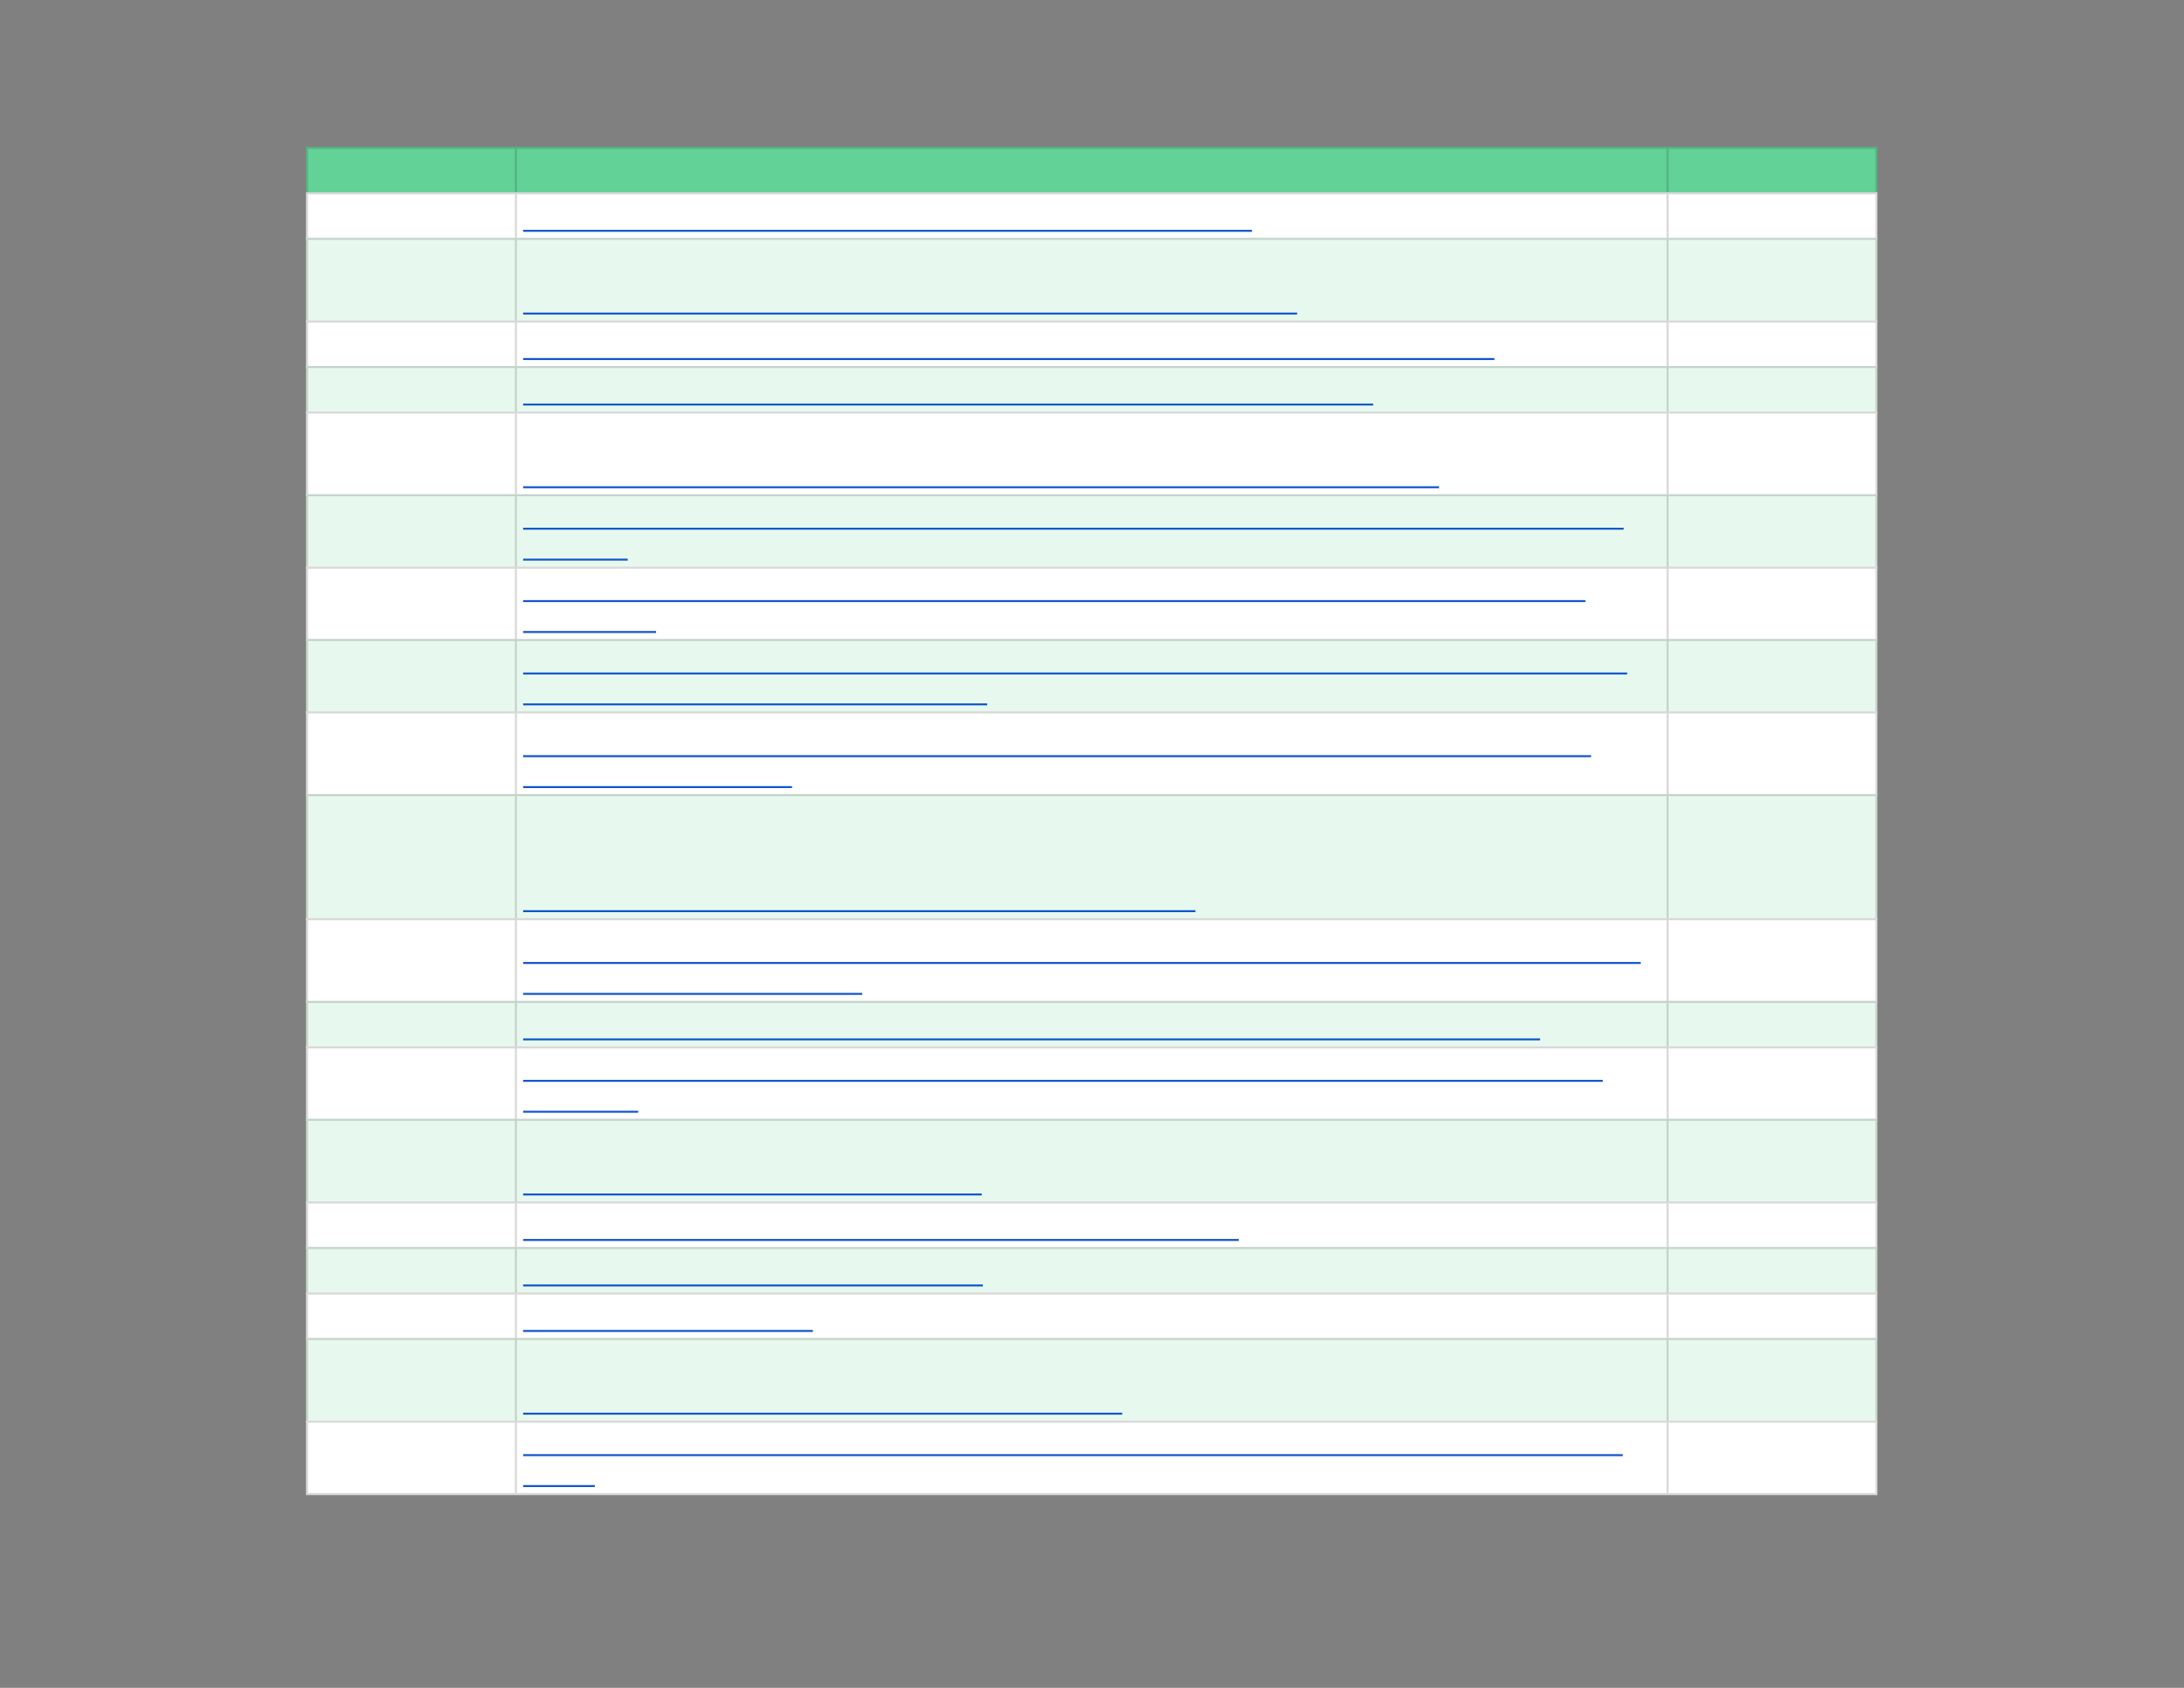 <svg xmlns="http://www.w3.org/2000/svg" xmlns:xlink="http://www.w3.org/1999/xlink" id="body_17" preserveAspectRatio="xMinYMin meet" viewBox="0 0 1056 816"><rect x="0" y="0" width="1056" height="816" fill="#808080" stroke="none"/><defs><clipPath id="1"><path id="" clip-rule="evenodd" transform="matrix(1 0 0 1 0 0)" d="M0 612L0 0L0 0L792 0L792 0L792 612L792 612L0 612z" /></clipPath><clipPath id="2"><path id="" clip-rule="evenodd" transform="matrix(1 0 0 1 0 0)" d="M110.25 52.5L681.75 52.5L681.75 52.5L681.75 69.75L681.75 69.75L110.25 69.75L110.25 69.75L110.25 52.5z" /></clipPath><clipPath id="3"><path id="" clip-rule="evenodd" transform="matrix(1 0 0 1 0 0)" d="M110.25 69L681.75 69L681.75 69L681.75 543L681.75 543L110.25 543L110.25 543L110.25 69z" /></clipPath></defs><g transform="matrix(1.333 0 0 1.333 0 0)"><g clip-path="url(#1)"><g clip-path="url(#2)"><path id="10" transform="matrix(1 0 0 -1 0 612)" d="M111 558.75L681 558.75L681 541.5L111 541.5L111 558.75z" stroke="none" fill="#63D297" fill-rule="nonzero" /><path id="11" transform="matrix(1 0 0 -1 0 612)" d="M111 542.25L681 542.25L681 541.5L111 541.5zM111 558.75L681 558.75L681 558L111 558zM681 558L681 542.25L680.25 542.25L680.25 558zM605.25 558L605.25 542.25L604.5 542.25L604.5 558zM187.5 558L187.5 542.25L186.75 542.25L186.75 558zM111.75 558L111.75 542.25L111 542.25L111 558z" stroke="none" fill="#000000" fill-rule="nonzero" fill-opacity="0.149" /></g><g clip-path="url(#3)"><path id="28" transform="matrix(1 0 0 -1 0 612)" d="M111 542.25L681 542.25L681 525L111 525L111 542.25z" stroke="none" fill="#FFFFFF" fill-rule="nonzero" /><path id="29" transform="matrix(1 0 0 -1 0 612)" d="M111 525.75L681 525.75L681 495L111 495L111 525.75z" stroke="none" fill="#E7F9EF" fill-rule="nonzero" /><path id="30" transform="matrix(1 0 0 -1 0 612)" d="M111 495.75L681 495.75L681 478.5L111 478.5L111 495.75z" stroke="none" fill="#FFFFFF" fill-rule="nonzero" /><path id="31" transform="matrix(1 0 0 -1 0 612)" d="M111 479.25L681 479.25L681 462L111 462L111 479.25z" stroke="none" fill="#E7F9EF" fill-rule="nonzero" /><path id="32" transform="matrix(1 0 0 -1 0 612)" d="M111 462.75L681 462.75L681 432L111 432L111 462.75z" stroke="none" fill="#FFFFFF" fill-rule="nonzero" /><path id="33" transform="matrix(1 0 0 -1 0 612)" d="M111 432.75L681 432.75L681 405.75L111 405.75L111 432.75z" stroke="none" fill="#E7F9EF" fill-rule="nonzero" /><path id="34" transform="matrix(1 0 0 -1 0 612)" d="M111 406.5L681 406.5L681 379.5L111 379.5L111 406.5z" stroke="none" fill="#FFFFFF" fill-rule="nonzero" /><path id="35" transform="matrix(1 0 0 -1 0 612)" d="M111 380.25L681 380.25L681 353.25L111 353.25L111 380.25z" stroke="none" fill="#E7F9EF" fill-rule="nonzero" /><path id="36" transform="matrix(1 0 0 -1 0 612)" d="M111 354L681 354L681 323.25L111 323.25L111 354z" stroke="none" fill="#FFFFFF" fill-rule="nonzero" /><path id="37" transform="matrix(1 0 0 -1 0 612)" d="M111 324L681 324L681 278.25L111 278.25L111 324z" stroke="none" fill="#E7F9EF" fill-rule="nonzero" /><path id="38" transform="matrix(1 0 0 -1 0 612)" d="M111 279L681 279L681 248.25L111 248.25L111 279z" stroke="none" fill="#FFFFFF" fill-rule="nonzero" /><path id="39" transform="matrix(1 0 0 -1 0 612)" d="M111 249L681 249L681 231.75L111 231.75L111 249z" stroke="none" fill="#E7F9EF" fill-rule="nonzero" /><path id="40" transform="matrix(1 0 0 -1 0 612)" d="M111 232.5L681 232.5L681 205.5L111 205.5L111 232.5z" stroke="none" fill="#FFFFFF" fill-rule="nonzero" /><path id="41" transform="matrix(1 0 0 -1 0 612)" d="M111 206.25L681 206.25L681 175.5L111 175.5L111 206.25z" stroke="none" fill="#E7F9EF" fill-rule="nonzero" /><path id="42" transform="matrix(1 0 0 -1 0 612)" d="M111 176.25L681 176.25L681 159L111 159L111 176.25z" stroke="none" fill="#FFFFFF" fill-rule="nonzero" /><path id="43" transform="matrix(1 0 0 -1 0 612)" d="M111 159.75L681 159.75L681 142.5L111 142.5L111 159.75z" stroke="none" fill="#E7F9EF" fill-rule="nonzero" /><path id="44" transform="matrix(1 0 0 -1 0 612)" d="M111 143.25L681 143.25L681 126L111 126L111 143.25z" stroke="none" fill="#FFFFFF" fill-rule="nonzero" /><path id="45" transform="matrix(1 0 0 -1 0 612)" d="M111 126.75L681 126.75L681 96L111 96L111 126.75z" stroke="none" fill="#E7F9EF" fill-rule="nonzero" /><path id="46" transform="matrix(1 0 0 -1 0 612)" d="M111 96.75L681 96.75L681 69.75L111 69.75L111 96.75z" stroke="none" fill="#FFFFFF" fill-rule="nonzero" /><path id="47" transform="matrix(1 0 0 -1 0 612)" d="M111 70.5L681 70.5L681 69.75L111 69.75zM111 96.75L681 96.75L681 96L111 96zM111 126.75L681 126.75L681 126L111 126zM111 143.25L681 143.25L681 142.5L111 142.5zM111 159.75L681 159.75L681 159L111 159zM111 176.25L681 176.25L681 175.5L111 175.5zM111 206.25L681 206.25L681 205.5L111 205.5zM111 232.5L681 232.5L681 231.75L111 231.75zM111 249L681 249L681 248.25L111 248.25zM111 279L681 279L681 278.25L111 278.25zM111 324L681 324L681 323.25L111 323.25zM111 354L681 354L681 353.25L111 353.25zM111 380.25L681 380.25L681 379.5L111 379.5zM111 406.5L681 406.5L681 405.75L111 405.75zM111 432.75L681 432.75L681 432L111 432zM111 462.75L681 462.75L681 462L111 462zM111 479.25L681 479.25L681 478.5L111 478.5zM111 495.75L681 495.75L681 495L111 495zM111 525.75L681 525.75L681 525L111 525zM111 542.25L681 542.25L681 541.5L111 541.5zM681 96L681 70.5L680.25 70.5L680.25 96zM681 126L681 96.75L680.25 96.75L680.25 126zM681 142.5L681 126.75L680.25 126.75L680.25 142.5zM681 159L681 143.25L680.25 143.25L680.25 159zM681 175.5L681 159.75L680.25 159.75L680.25 175.5zM681 205.5L681 176.25L680.25 176.25L680.25 205.5zM681 231.75L681 206.25L680.25 206.25L680.25 231.75zM681 248.25L681 232.5L680.25 232.5L680.25 248.25zM681 278.25L681 249L680.25 249L680.25 278.25zM681 323.25L681 279L680.25 279L680.25 323.25zM681 353.25L681 324L680.25 324L680.25 353.25zM681 379.5L681 354L680.25 354L680.25 379.5zM681 405.75L681 380.25L680.25 380.25L680.25 405.75zM681 432L681 406.5L680.25 406.5L680.25 432zM681 462L681 432.75L680.25 432.75L680.25 462zM681 478.5L681 462.75L680.25 462.75L680.25 478.5zM681 495L681 479.25L680.25 479.25L680.25 495zM681 525L681 495.75L680.25 495.75L680.25 525zM681 541.5L681 525.75L680.25 525.75L680.25 541.5zM605.25 96L605.25 70.5L604.5 70.5L604.5 96zM605.25 126L605.25 96.75L604.5 96.75L604.5 126zM605.25 142.5L605.25 126.75L604.5 126.75L604.5 142.5zM605.25 159L605.25 143.25L604.5 143.25L604.5 159zM605.25 175.5L605.25 159.75L604.5 159.75L604.5 175.5zM605.25 205.5L605.25 176.25L604.5 176.25L604.5 205.5zM605.25 231.75L605.25 206.25L604.5 206.25L604.5 231.75zM605.25 248.25L605.25 232.5L604.5 232.5L604.5 248.25zM605.25 278.25L605.25 249L604.5 249L604.5 278.25zM605.25 323.25L605.25 279L604.5 279L604.5 323.25zM605.25 353.25L605.25 324L604.5 324L604.5 353.25zM605.25 379.5L605.25 354L604.5 354L604.5 379.5zM605.25 405.75L605.25 380.25L604.5 380.25L604.5 405.75zM605.25 432L605.25 406.5L604.5 406.5L604.5 432zM605.25 462L605.25 432.75L604.5 432.75L604.5 462zM605.25 478.5L605.25 462.75L604.5 462.75L604.5 478.5zM605.25 495L605.25 479.25L604.5 479.25L604.5 495zM605.25 525L605.25 495.75L604.5 495.75L604.5 525zM605.25 541.5L605.25 525.75L604.5 525.75L604.5 541.5zM187.5 96L187.5 70.5L186.75 70.5L186.75 96zM187.5 126L187.5 96.75L186.75 96.75L186.75 126zM187.5 142.5L187.5 126.75L186.75 126.75L186.75 142.5zM187.5 159L187.5 143.25L186.75 143.25L186.75 159zM187.5 175.5L187.5 159.75L186.75 159.75L186.75 175.5zM187.5 205.5L187.5 176.25L186.75 176.25L186.75 205.5zM187.5 231.75L187.5 206.25L186.75 206.25L186.75 231.75zM187.5 248.25L187.5 232.5L186.75 232.5L186.75 248.25zM187.5 278.25L187.5 249L186.75 249L186.75 278.25zM187.5 323.25L187.5 279L186.75 279L186.75 323.25zM187.5 353.25L187.5 324L186.75 324L186.75 353.25zM187.5 379.5L187.5 354L186.75 354L186.75 379.5zM187.5 405.75L187.5 380.25L186.75 380.25L186.75 405.75zM187.5 432L187.5 406.5L186.75 406.5L186.75 432zM187.5 462L187.5 432.75L186.75 432.75L186.75 462zM187.5 478.5L187.5 462.75L186.75 462.75L186.75 478.5zM187.5 495L187.5 479.25L186.75 479.25L186.75 495zM187.5 525L187.5 495.75L186.75 495.75L186.75 525zM187.5 541.5L187.5 525.75L186.75 525.75L186.75 541.5zM111.75 96L111.75 70.5L111 70.5L111 96zM111.75 126L111.75 96.75L111 96.75L111 126zM111.75 142.5L111.75 126.75L111 126.75L111 142.5zM111.75 159L111.75 143.25L111 143.25L111 159zM111.75 175.5L111.75 159.75L111 159.75L111 175.5zM111.75 205.5L111.75 176.25L111 176.25L111 205.5zM111.75 231.75L111.75 206.25L111 206.25L111 231.75zM111.75 248.25L111.75 232.5L111 232.5L111 248.25zM111.75 278.25L111.75 249L111 249L111 278.25zM111.75 323.25L111.75 279L111 279L111 323.25zM111.75 353.25L111.75 324L111 324L111 353.25zM111.75 379.5L111.75 354L111 354L111 379.5zM111.75 405.75L111.75 380.25L111 380.25L111 405.75zM111.75 432L111.75 406.5L111 406.5L111 432zM111.75 462L111.75 432.75L111 432.75L111 462zM111.75 478.5L111.75 462.75L111 462.75L111 478.5zM111.75 495L111.75 479.25L111 479.25L111 495zM111.75 525L111.75 495.75L111 495.75L111 525zM111.75 541.5L111.75 525.75L111 525.75L111 541.5z" stroke="none" fill="#000000" fill-rule="nonzero" fill-opacity="0.149" /><path id="117" transform="matrix(1 0 0 -1 0 612)" d="M189.75 528.283L454.143 528.283" stroke="#1155CC" stroke-width="0.714" fill="none" /><path id="199" transform="matrix(1 0 0 -1 0 612)" d="M189.75 498.283L470.505 498.283" stroke="#1155CC" stroke-width="0.714" fill="none" /><path id="280" transform="matrix(1 0 0 -1 0 612)" d="M189.75 481.783L542.073 481.783" stroke="#1155CC" stroke-width="0.714" fill="none" /><path id="362" transform="matrix(1 0 0 -1 0 612)" d="M189.75 465.283L498.079 465.283" stroke="#1155CC" stroke-width="0.714" fill="none" /><path id="452" transform="matrix(1 0 0 -1 0 612)" d="M189.75 435.283L521.974 435.283" stroke="#1155CC" stroke-width="0.714" fill="none" /><path id="538" transform="matrix(1 0 0 -1 0 612)" d="M189.75 420.245L588.957 420.245" stroke="#1155CC" stroke-width="0.714" fill="none" /><path id="546" transform="matrix(1 0 0 -1 0 612)" d="M189.75 409.033L227.684 409.033" stroke="#1155CC" stroke-width="0.714" fill="none" /><path id="632" transform="matrix(1 0 0 -1 0 612)" d="M189.75 393.995L575.089 393.995" stroke="#1155CC" stroke-width="0.714" fill="none" /><path id="643" transform="matrix(1 0 0 -1 0 612)" d="M189.75 382.783L237.981 382.783" stroke="#1155CC" stroke-width="0.714" fill="none" /><path id="734" transform="matrix(1 0 0 -1 0 612)" d="M189.75 367.745L590.214 367.745" stroke="#1155CC" stroke-width="0.714" fill="none" /><path id="765" transform="matrix(1 0 0 -1 0 612)" d="M189.75 356.533L358.095 356.533" stroke="#1155CC" stroke-width="0.714" fill="none" /><path id="855" transform="matrix(1 0 0 -1 0 612)" d="M189.75 337.745L577.132 337.745" stroke="#1155CC" stroke-width="0.714" fill="none" /><path id="878" transform="matrix(1 0 0 -1 0 612)" d="M189.75 326.533L287.288 326.533" stroke="#1155CC" stroke-width="0.714" fill="none" /><path id="951" transform="matrix(1 0 0 -1 0 612)" d="M189.75 281.533L433.619 281.533" stroke="#1155CC" stroke-width="0.714" fill="none" /><path id="1058" transform="matrix(1 0 0 -1 0 612)" d="M189.75 262.745L595.122 262.745" stroke="#1155CC" stroke-width="0.714" fill="none" /><path id="1082" transform="matrix(1 0 0 -1 0 612)" d="M189.75 251.533L312.777 251.533" stroke="#1155CC" stroke-width="0.714" fill="none" /><path id="1171" transform="matrix(1 0 0 -1 0 612)" d="M189.75 235.033L558.65 235.033" stroke="#1155CC" stroke-width="0.714" fill="none" /><path id="1258" transform="matrix(1 0 0 -1 0 612)" d="M189.75 219.995L581.388 219.995" stroke="#1155CC" stroke-width="0.714" fill="none" /><path id="1268" transform="matrix(1 0 0 -1 0 612)" d="M189.75 208.783L231.483 208.783" stroke="#1155CC" stroke-width="0.714" fill="none" /><path id="1327" transform="matrix(1 0 0 -1 0 612)" d="M189.75 178.783L356.109 178.783" stroke="#1155CC" stroke-width="0.714" fill="none" /><path id="1392" transform="matrix(1 0 0 -1 0 612)" d="M189.75 162.283L449.353 162.283" stroke="#1155CC" stroke-width="0.714" fill="none" /><path id="1437" transform="matrix(1 0 0 -1 0 612)" d="M189.75 145.783L356.505 145.783" stroke="#1155CC" stroke-width="0.714" fill="none" /><path id="1469" transform="matrix(1 0 0 -1 0 612)" d="M189.75 129.283L294.862 129.283" stroke="#1155CC" stroke-width="0.714" fill="none" /><path id="1534" transform="matrix(1 0 0 -1 0 612)" d="M189.75 99.283L407.068 99.283" stroke="#1155CC" stroke-width="0.714" fill="none" /><path id="1624" transform="matrix(1 0 0 -1 0 612)" d="M189.75 84.245L588.634 84.245" stroke="#1155CC" stroke-width="0.714" fill="none" /><path id="1631" transform="matrix(1 0 0 -1 0 612)" d="M189.75 73.033L215.758 73.033" stroke="#1155CC" stroke-width="0.714" fill="none" /></g></g></g></svg>